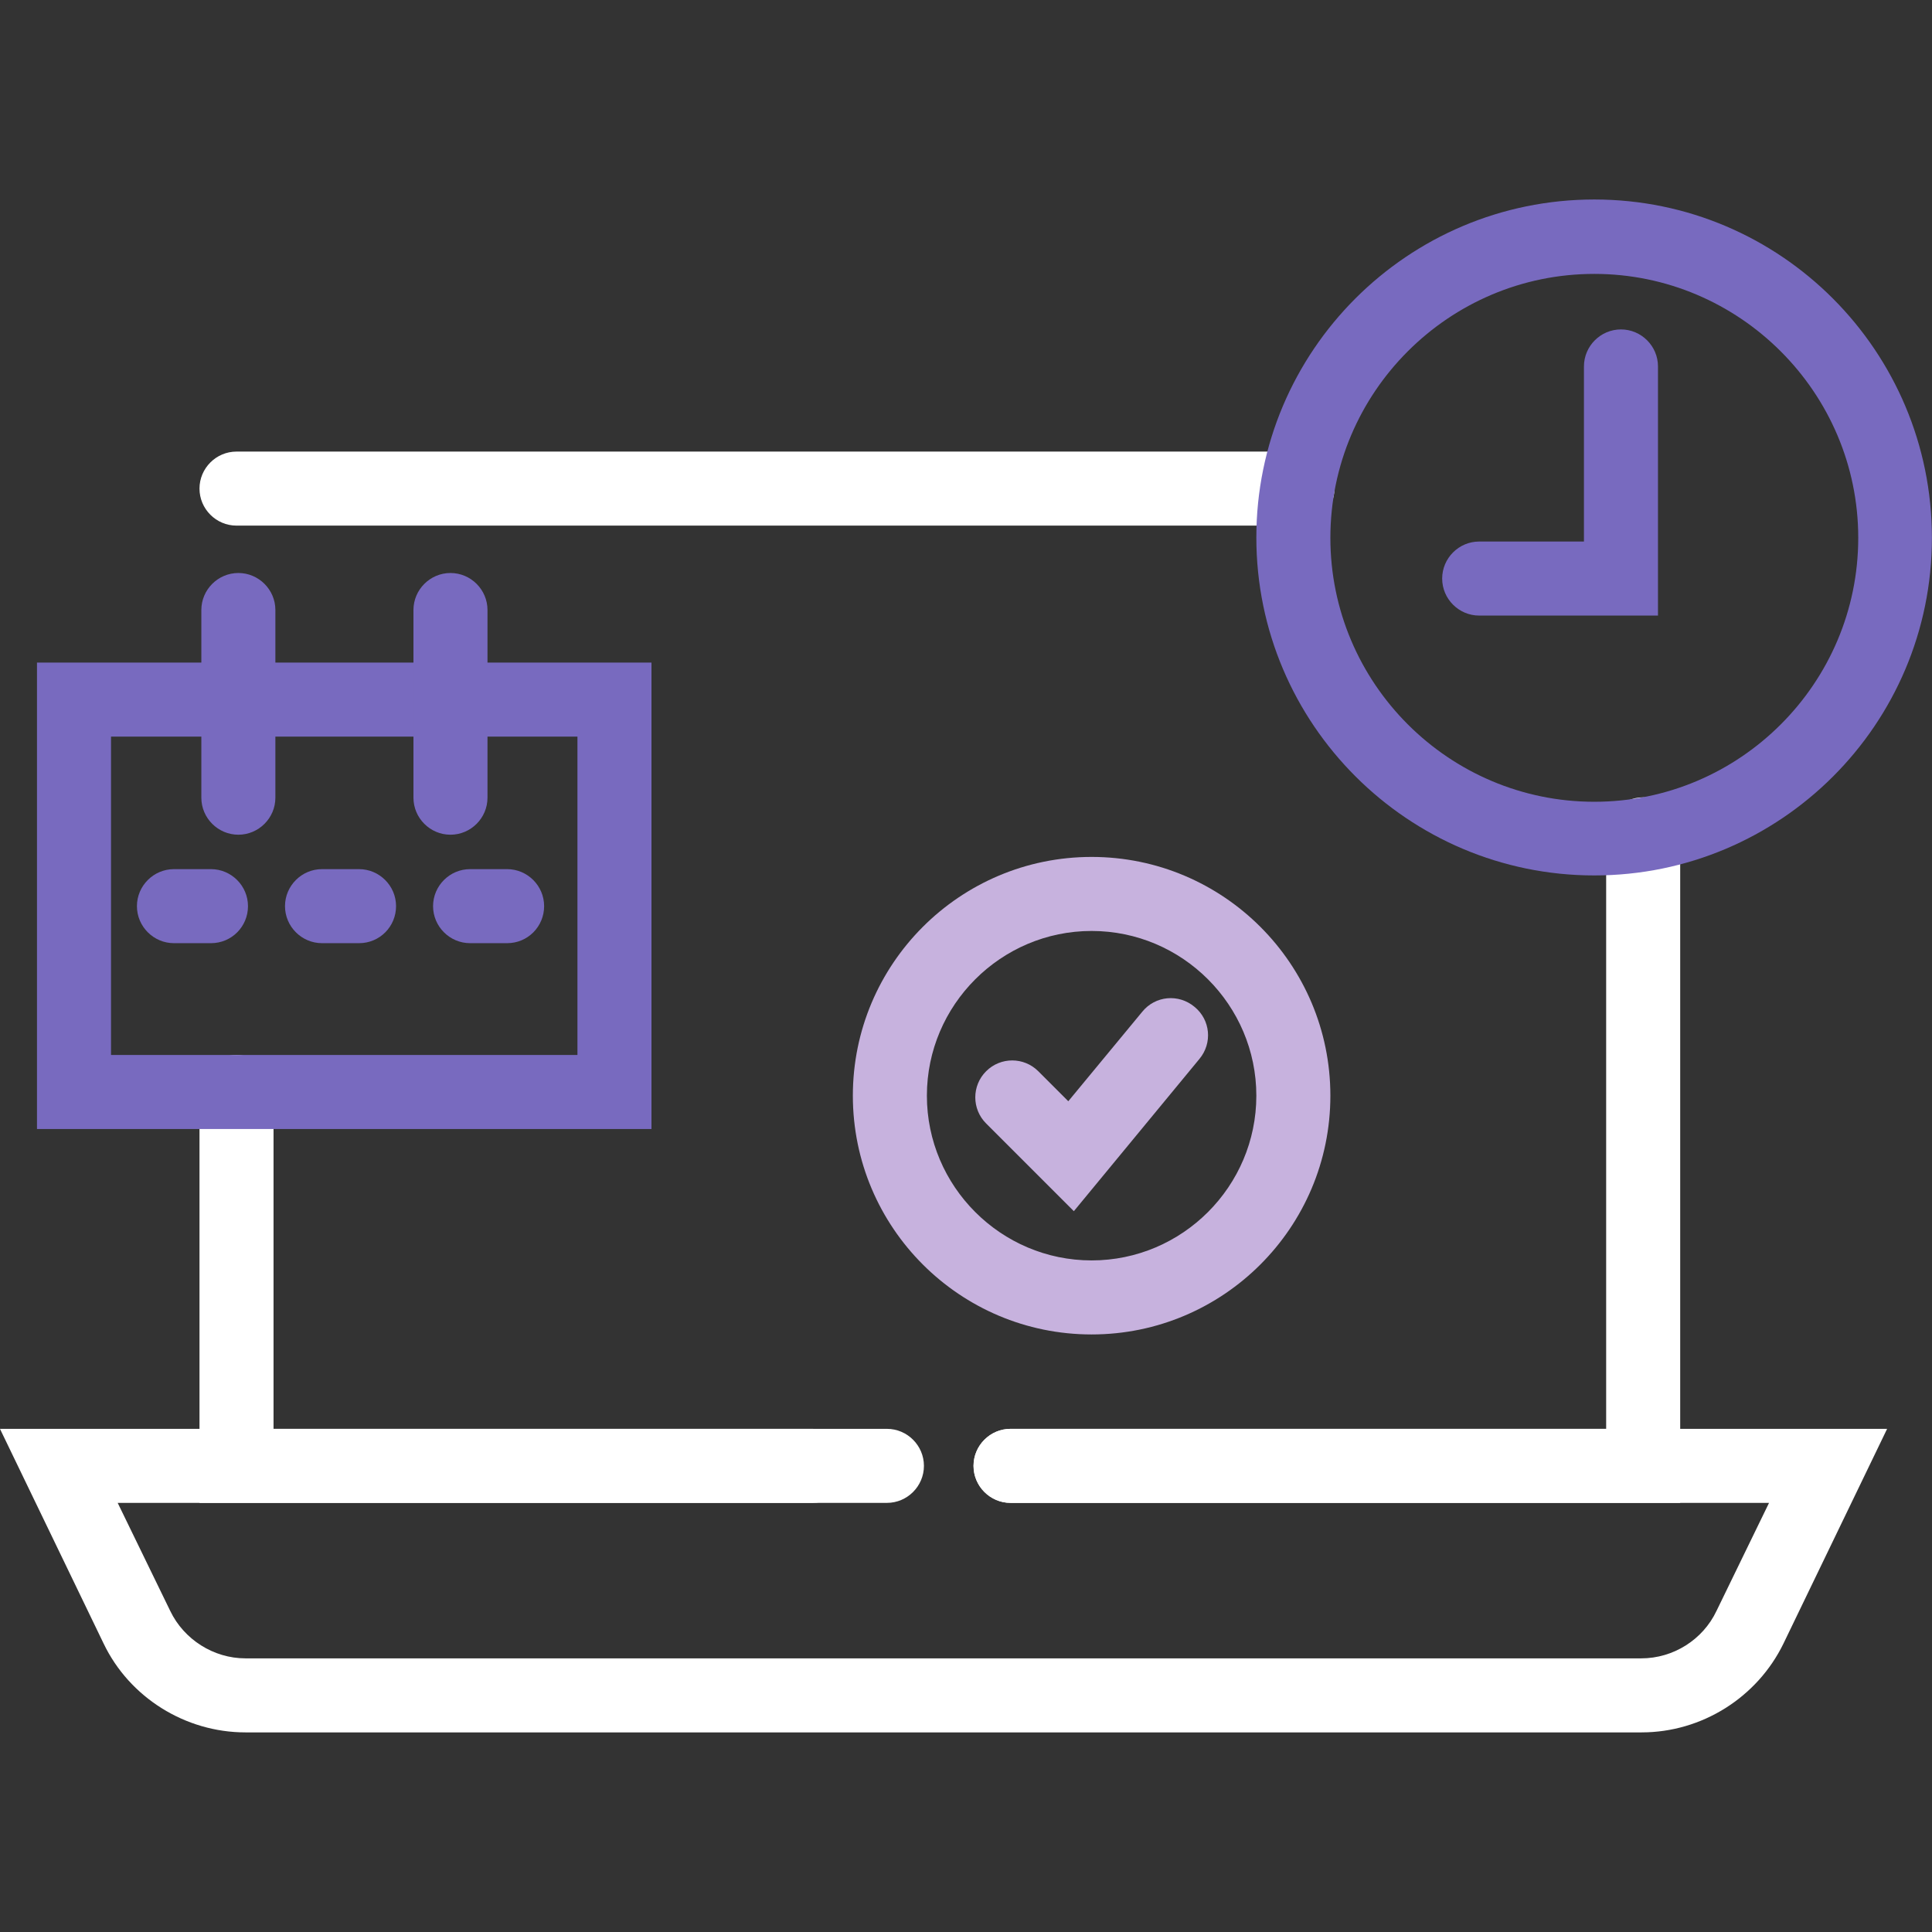 <svg xmlns="http://www.w3.org/2000/svg" xml:space="preserve" id="svg15" width="512" height="512" x="0" y="0" version="1.1"><rect width="100%" height="100%" fill="#333333" stroke="none"/><style id="style1" type="text/css">.st1{display:inline;fill:none;stroke:#1d1d1b;stroke-width:20;stroke-linecap:round;stroke-miterlimit:10}.st2{fill:#fff}.st3{fill:#786abf}.st4{fill:#c7b2de}</style><g id="Calque_3" transform="translate(-263.995 -245.944) scale(.981)"><g id="g4"><path id="path4" d="M619.6 392.7H333c-5.5 0-10-4.5-10-10s4.5-10 10-10h286.6c5.5 0 10 4.5 10 10s-4.5 10-10 10z" class="st2"/></g><g id="g5"><path id="path5" d="M488.6 656.7H323v-111c0-5.5 4.5-10 10-10s10 4.5 10 10v91h145.6c5.5 0 10 4.5 10 10s-4.4 10-10 10z" class="st2"/></g><g id="g6"><path id="path6" d="M723 656.7H542.1c-5.5 0-10-4.5-10-10s4.5-10 10-10H703V476.1c0-5.5 4.5-10 10-10s10 4.5 10 10z" class="st2"/></g><g id="g7"><path id="path7" d="M712.6 718.7H335.4c-16.2 0-31.3-9.4-38.3-24l-28-58h239.6c5.5 0 10 4.5 10 10s-4.5 10-10 10H300.9l14.2 29.2c3.7 7.7 11.7 12.8 20.3 12.8h377.1c8.6 0 16.6-5 20.3-12.8l14.2-29.2H542.1c-5.5 0-10-4.5-10-10s4.5-10 10-10h236.8l-28 58c-7.1 14.6-22.1 24-38.3 24z" class="st2"/></g><g id="g8"><path id="path8" d="M699.8 487.2c-50.3 0-91.3-40.9-91.3-91.3s40.9-91.3 91.3-91.3 91.2 41 91.2 91.4c0 50.4-40.9 91.2-91.2 91.2zm0-162.5c-39.3 0-71.3 32-71.3 71.3s32 71.3 71.3 71.3 71.3-32 71.3-71.3-32.1-71.3-71.3-71.3z" class="st3"/></g><g id="g9"><path id="path9" d="M445.1 555.7h-166v-126h166zm-146-20h126v-86h-126z" class="st3"/></g><g id="g10"><path id="path10" d="M564 611.2c-35.6 0-64.5-28.9-64.5-64.5s28.9-64.5 64.5-64.5 64.5 28.9 64.5 64.5-28.9 64.5-64.5 64.5zm0-109c-24.5 0-44.5 20-44.5 44.5s20 44.5 44.5 44.5 44.5-20 44.5-44.5-20-44.5-44.5-44.5z" class="st4"/></g><g id="g11"><path id="path11" d="M333.5 476.2c-5.5 0-10-4.5-10-10v-50.7c0-5.5 4.5-10 10-10s10 4.5 10 10v50.7c0 5.5-4.5 10-10 10z" class="st3"/></g><g id="g12"><path id="path12" d="M390.8 476.2c-5.5 0-10-4.5-10-10v-50.7c0-5.5 4.5-10 10-10s10 4.5 10 10v50.7c0 5.5-4.5 10-10 10z" class="st3"/></g><g id="g13"><path id="path13" d="m559.2 577.9-23.7-23.7c-3.9-3.9-3.9-10.2 0-14.1 3.9-3.9 10.2-3.9 14.1 0l8.1 8.1 20-24.2c3.5-4.3 9.8-4.9 14.1-1.3 4.3 3.5 4.9 9.8 1.3 14.1z" class="st4"/></g><g id="g14"><path id="path14" d="M717 417h-48.3c-5.5 0-10-4.5-10-10s4.5-10 10-10H697v-47.3c0-5.5 4.5-10 10-10s10 4.5 10 10z" class="st3"/></g><g id="g15"><path id="path15" d="M406.1 505.5h-10c-5.5 0-10-4.5-10-10s4.5-10 10-10h10c5.5 0 10 4.5 10 10s-4.4 10-10 10zm-40 0h-10c-5.5 0-10-4.5-10-10s4.5-10 10-10h10c5.5 0 10 4.5 10 10s-4.4 10-10 10zm-40 0h-10c-5.5 0-10-4.5-10-10s4.5-10 10-10h10c5.5 0 10 4.5 10 10s-4.4 10-10 10z" class="st3"/></g></g></svg>